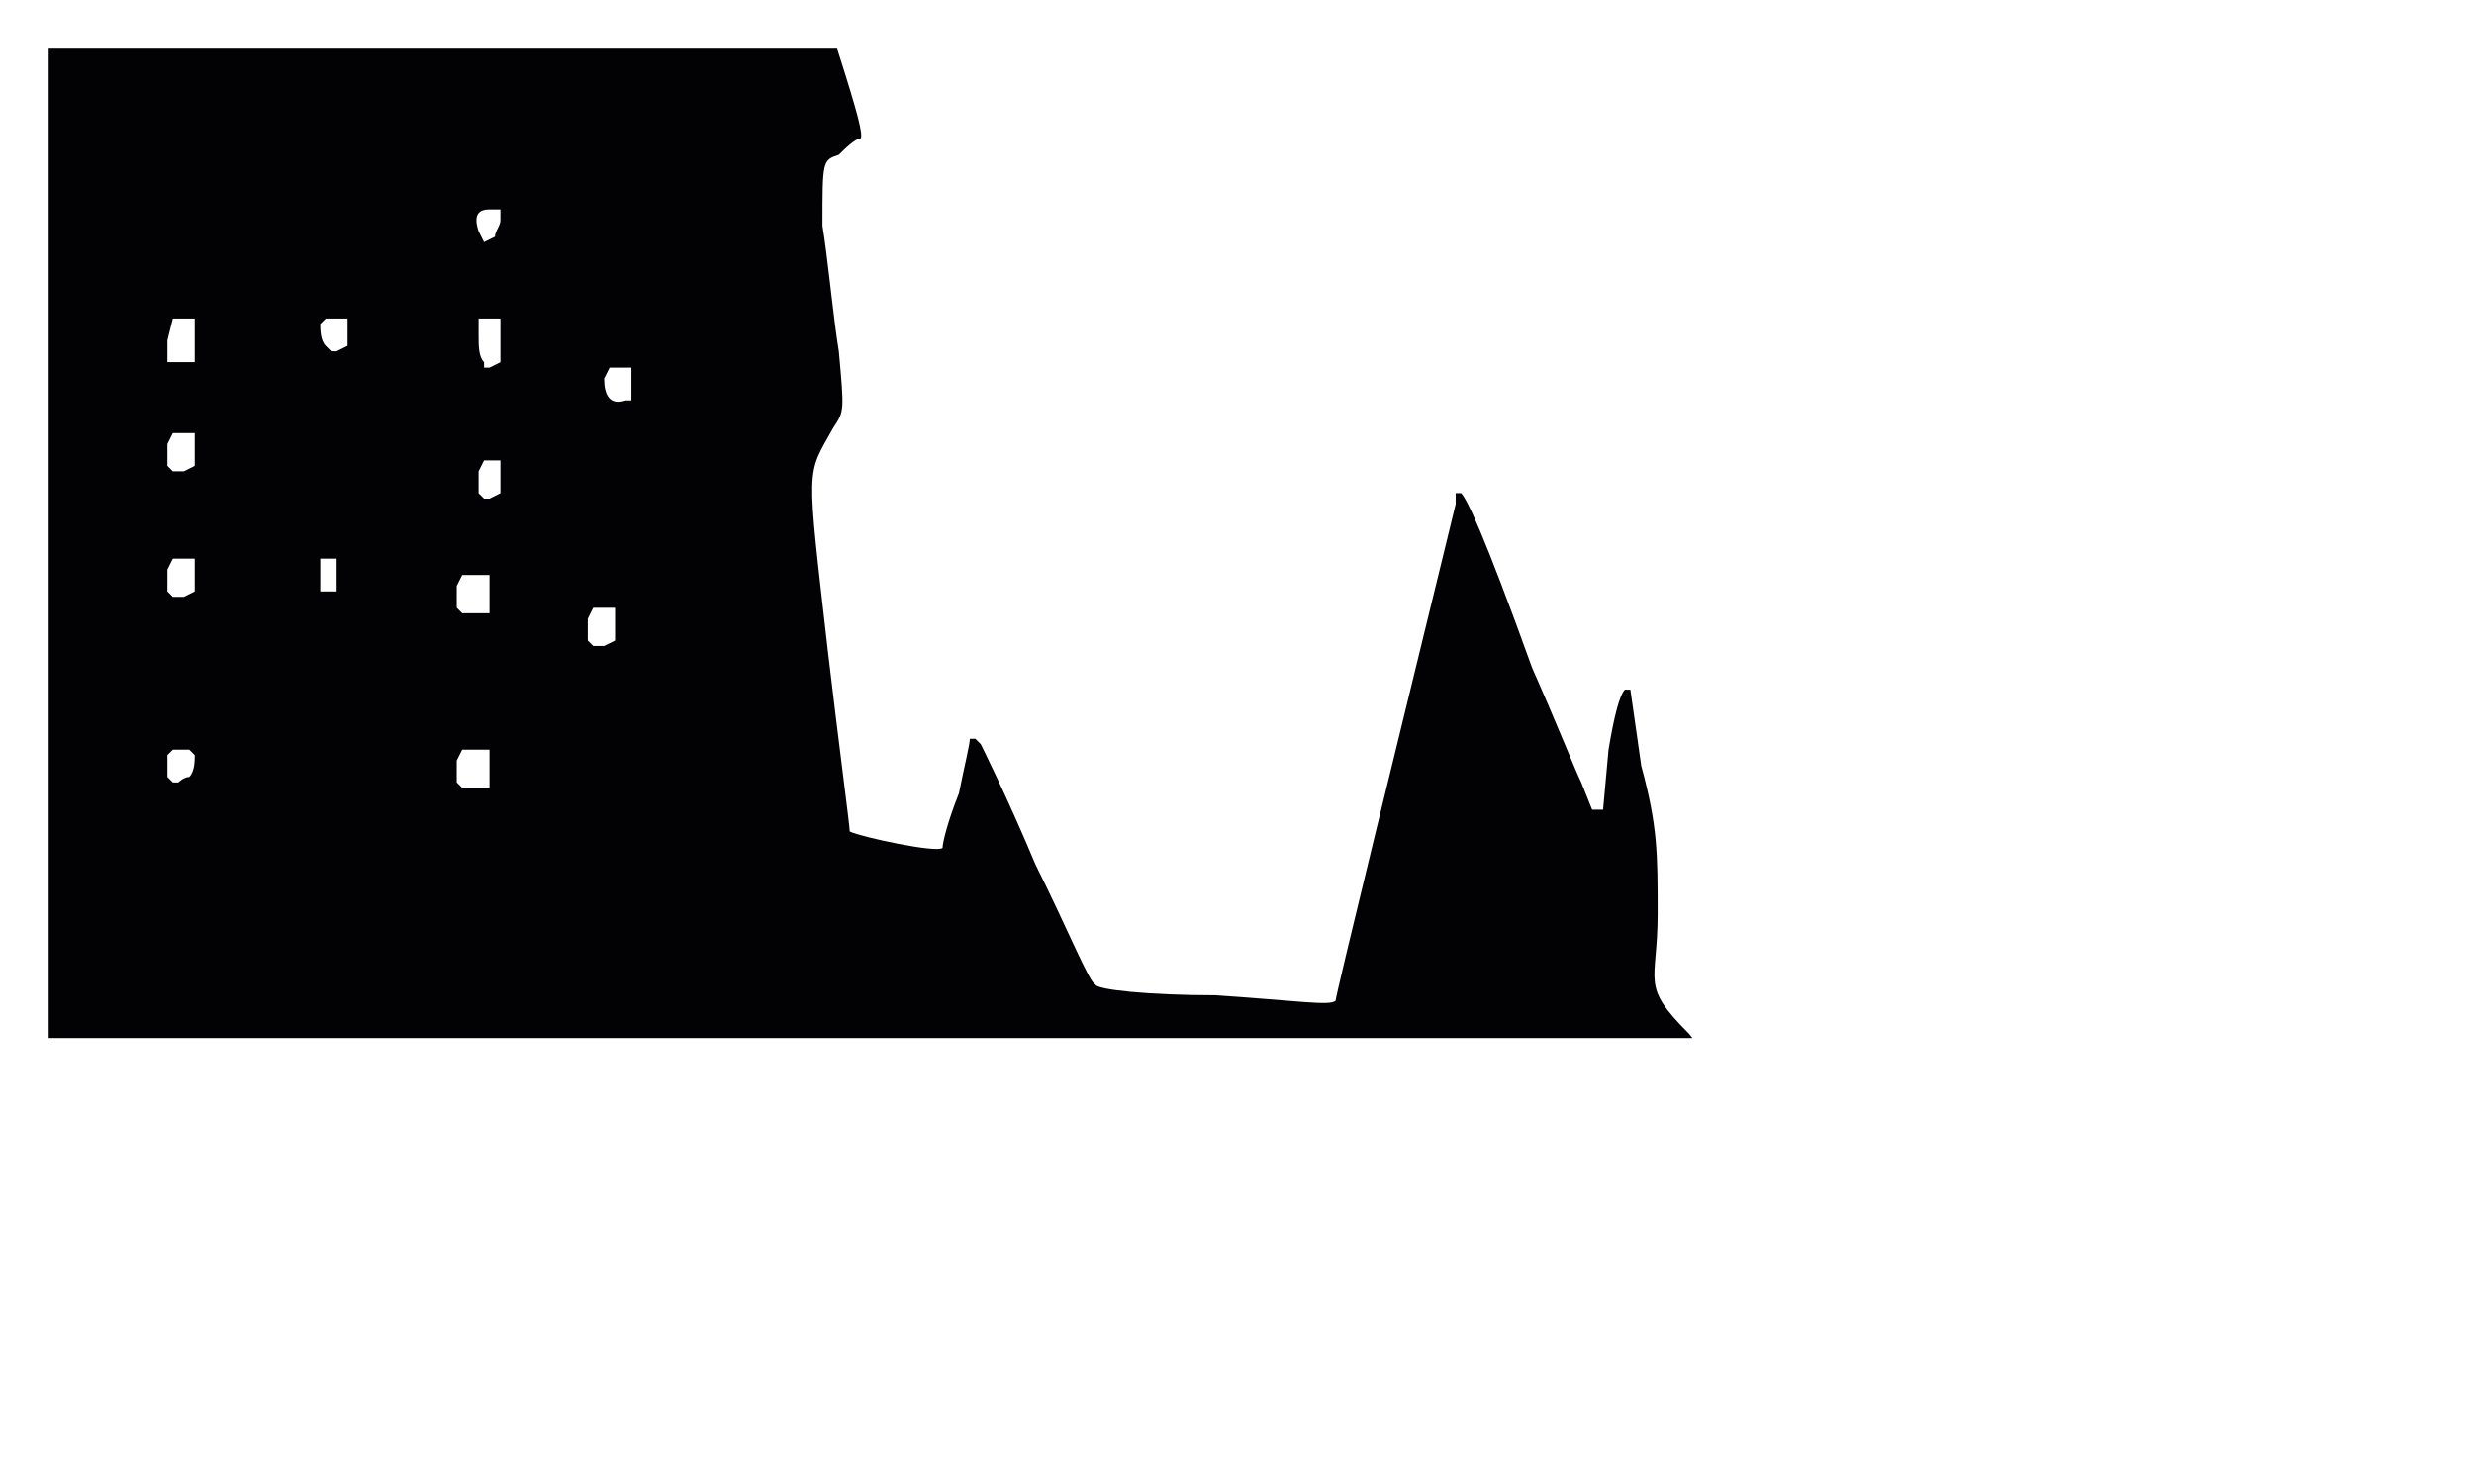 <?xml version="1.0" encoding="UTF-8" standalone="no"?>
<!DOCTYPE svg PUBLIC "-//W3C//DTD SVG 1.1//EN" "http://www.w3.org/Graphics/SVG/1.1/DTD/svg11.dtd">
<svg width="100%" height="100%" viewBox="0 0 6000 3600" version="1.1" xmlns="http://www.w3.org/2000/svg" xmlns:xlink="http://www.w3.org/1999/xlink" xml:space="preserve" xmlns:serif="http://www.serif.com/" style="fill-rule:evenodd;clip-rule:evenodd;stroke-linejoin:round;stroke-miterlimit:2;">
    <g transform="matrix(10,0,0,10,-4081.89,-4681.89)">
        <path d="M611.207,480C616.512,496.535 617.449,500.721 616.923,501.773C615.599,501.773 612.951,504.421 611.627,505.745C607.656,507.069 607.656,507.069 607.656,522.955C608.276,526.678 608.897,531.856 609.517,537.125L609.765,539.234C610.386,544.503 611.007,549.681 611.627,553.404C612.951,567.966 612.951,567.966 610.303,571.938C603.684,583.853 603.684,579.881 608.979,626.217C611.627,648.722 614.275,668.58 614.275,669.904C616.923,671.228 635.457,675.2 636.781,673.876C636.781,672.552 638.105,667.257 640.752,660.637C642.076,654.018 643.4,648.722 643.4,647.399L644.724,647.399L646.048,648.722C646.048,648.722 652.667,661.961 659.286,677.848C667.23,693.734 672.525,706.973 673.849,706.973C673.849,708.297 687.088,709.62 702.974,709.62C722.832,710.944 730.775,712.268 732.099,710.944C732.099,709.62 747.986,644.751 761.224,590.472L761.224,587.824L762.548,587.824C763.872,589.148 767.844,597.092 779.758,630.188C785.054,642.103 790.349,655.342 791.673,657.99L794.321,664.609L796.969,664.609L798.293,650.046C799.616,642.103 800.94,636.808 802.264,635.484L803.588,635.484L806.236,654.018C810.207,668.58 810.207,675.2 810.207,689.762C810.207,706.973 805.838,706.973 817.753,718.887L818.643,720L420,720L420,480L611.207,480ZM526.9,650.046L520.28,650.046L518.956,652.694L518.956,657.99L520.28,659.313L526.9,659.313L526.9,650.046ZM454.087,650.046L450.115,650.046L448.791,651.37L448.791,656.666L450.115,657.99L451.439,657.99C451.439,657.99 452.763,656.666 454.087,656.666C455.411,655.342 455.411,652.694 455.411,651.37L454.087,650.046ZM557.349,615.626L552.053,615.626L550.729,618.273L550.729,623.569L552.053,624.893L554.701,624.893L557.349,623.569L557.349,615.626ZM526.9,607.683L520.28,607.683L518.956,610.33L518.956,615.626L520.28,616.95L526.9,616.95L526.9,607.683ZM455.411,603.711L450.115,603.711L448.791,606.359L448.791,611.654L450.115,612.978L452.763,612.978L455.411,611.654L455.411,603.711ZM489.831,603.711L485.86,603.711L485.86,611.654L489.831,611.654L489.831,603.711ZM529.547,579.881L525.576,579.881L524.252,582.529L524.252,587.824L525.576,589.148L526.9,589.148L529.547,587.824L529.547,579.881ZM455.411,573.262L450.115,573.262L448.791,575.91L448.791,581.205L450.115,582.529L452.763,582.529L455.411,581.205L455.411,573.262ZM561.32,557.376L556.025,557.376L554.701,560.023C554.701,563.995 556.025,566.643 559.996,565.319L561.32,565.319L561.32,557.376ZM529.547,545.461L524.252,545.461L524.252,549.432C524.252,552.08 524.252,554.728 525.576,556.052L525.576,557.376L526.9,557.376L529.547,556.052L529.547,545.461ZM455.411,545.461L450.115,545.461L448.791,550.756L448.791,556.052L455.411,556.052L455.411,545.461ZM492.479,545.461L487.184,545.461L485.86,546.785C485.86,548.108 485.86,550.756 487.184,552.08L488.507,553.404L489.831,553.404L492.479,552.08L492.479,545.461ZM529.547,518.983L526.9,518.983C524.251,518.984 522.928,520.308 524.252,524.279L525.576,526.927L528.223,525.603C528.223,524.982 528.514,524.362 528.823,523.741L528.947,523.493C529.256,522.872 529.547,522.252 529.547,521.631L529.547,518.983Z" style="fill:rgb(2,2,5);fill-rule:nonzero;"/>
    </g>
</svg>
